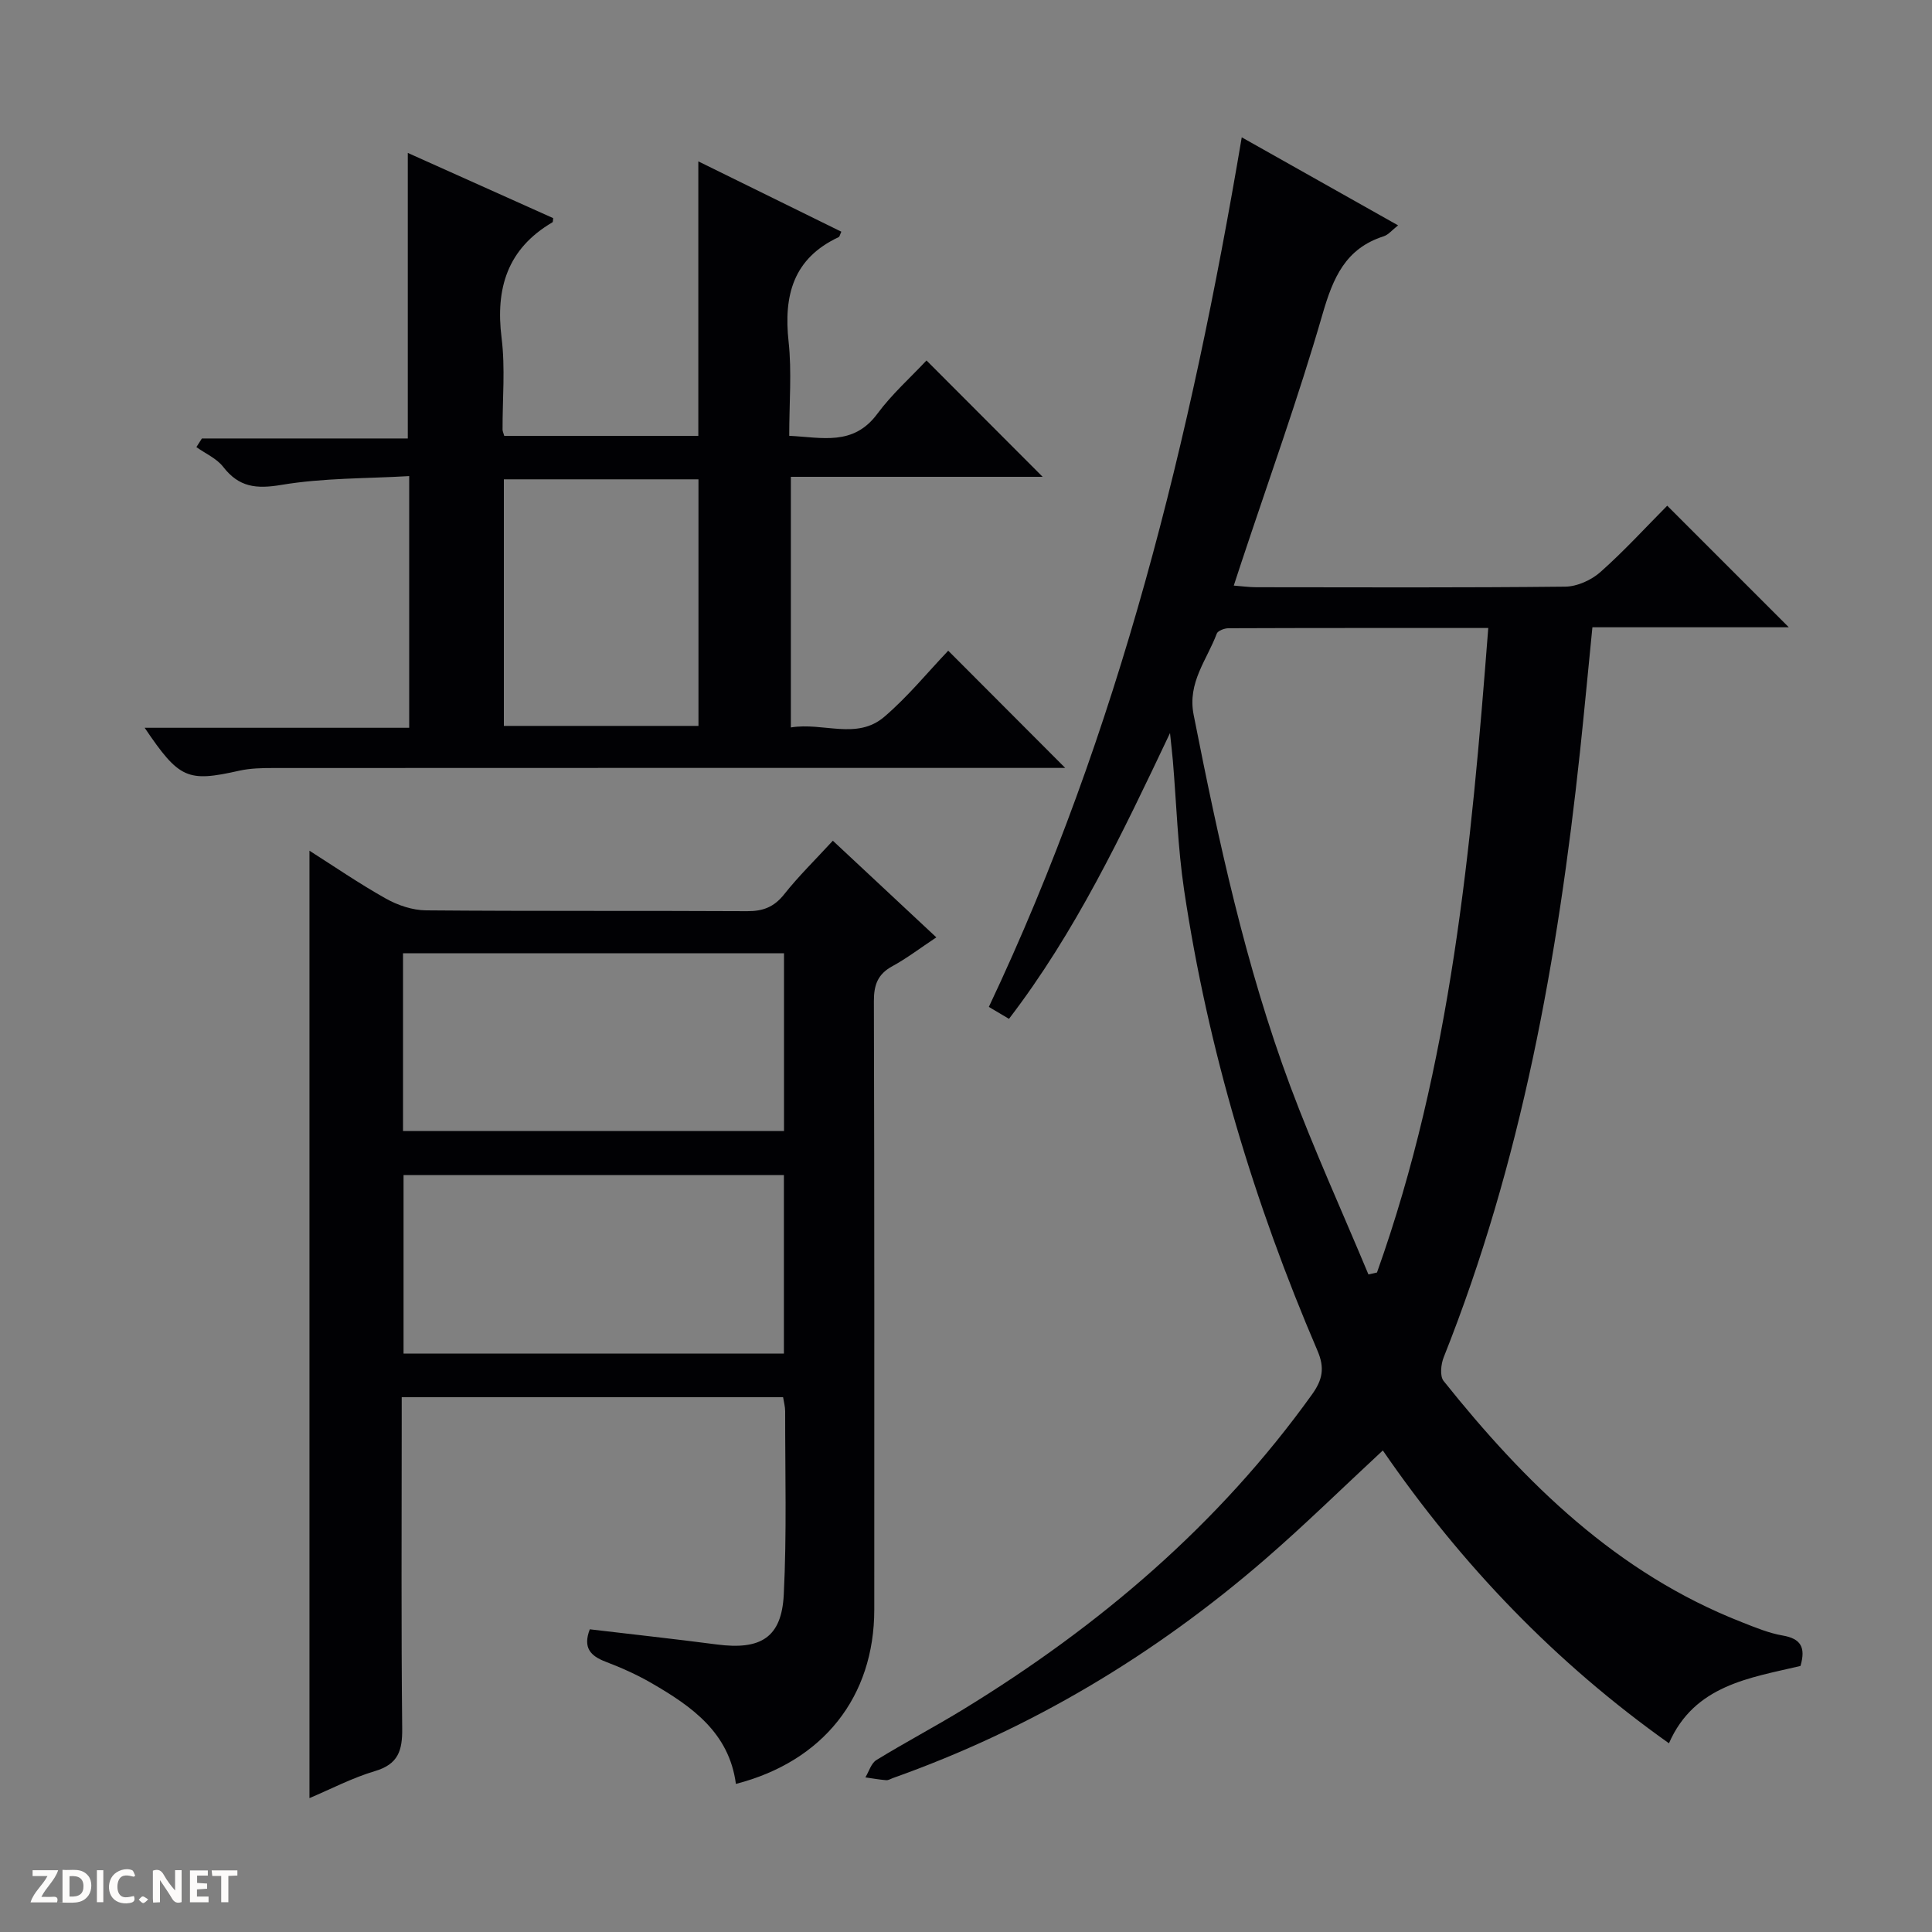<svg enable-background="new 0 0 400 400" viewBox="0 0 400 400" xmlns="http://www.w3.org/2000/svg"><rect x="0" y="0" width="400" height="400" fill="#808080" stroke="none"/><g fill="#fcfbfa"><path d="m37.59 393.81c-.92.31-1.52.05-2-.78-.7-1.2-1.52-2.34-2.47-3.78v4.59c-.55.03-.95.05-1.41.07-.03-.37-.06-.64-.06-.91 0-1.91 0-3.81 0-5.7 1.13-.41 1.77-.03 2.29.91.62 1.11 1.38 2.14 2.31 3.19v-4.2h1.35v6.61z"/><path d="m12.94 393.88v-6.75c1.9.19 3.93-.54 5.37 1.29.8 1.01.78 2.88.03 3.97-1.37 1.97-3.4 1.51-6.4 1.49m2.45-1.22c2.04.12 2.92-.58 2.89-2.21-.03-1.51-.98-2.19-2.89-2z"/><path d="m11.81 393.87h-5.49c.68-2.18 2.47-3.48 3.51-5.45h-3.08v-1.21h5.29c-.71 2.13-2.44 3.48-3.47 5.51.86 0 1.63.04 2.39-.01.79-.05 1.14.21.85 1.16"/><path d="m39.33 393.86v-6.61h3.7v1.07h-2.22v1.52c.68.04 1.34.09 2.07.13v1.07c-.72.05-1.38.09-2.1.14v1.48h2.4v1.19h-3.85z"/><path d="m27.71 388.56c-1.15-.3-2.46-.61-3.1.64-.37.73-.41 1.93-.06 2.67.63 1.35 1.99.93 3.17.68.35.94-.01 1.32-.93 1.46-1.62.25-3.05-.27-3.76-1.48-.73-1.24-.6-3.03.31-4.17.88-1.11 2.71-1.7 4-1.16.32.13.44.74.65 1.12-.1.08-.19.16-.28.24"/><path d="m49.15 387.24v1.07c-.59.02-1.17.05-1.87.08v5.44h-1.48v-5.44h-1.85c-.05-.4-.08-.73-.13-1.15z"/><path d="m20.06 387.21h1.33v6.62h-1.33z"/><path d="m30.68 393.25c-.39.38-.8.79-1.05.76-.32-.05-.6-.45-.9-.7.26-.24.51-.64.8-.67.29-.04.62.3 1.15.61"/></g><path d="m242.24 151.77c-10.1 21.29-19.59 41.21-33.34 59.17-1.37-.81-2.69-1.59-4.17-2.47 27.03-57.14 41.82-117.59 52.36-180.04 10.99 6.19 21.48 12.09 32.37 18.23-1.22.94-1.99 1.94-2.98 2.26-7.92 2.53-10.48 8.59-12.66 16.11-5.02 17.38-11.18 34.43-16.87 51.61-.46 1.38-.91 2.76-1.51 4.6 1.8.14 3.23.34 4.66.34 21.33.02 42.65.11 63.98-.12 2.48-.03 5.42-1.37 7.3-3.05 4.94-4.39 9.42-9.3 13.8-13.71 8.56 8.57 16.76 16.76 25.17 25.17-13.37 0-26.89 0-40.66 0-.89 8.92-1.67 17.31-2.56 25.69-4.59 42.89-12.15 85.12-28.22 125.43-.58 1.45-.84 3.9-.03 4.92 16.9 21.16 35.89 39.82 61.73 49.94 2.77 1.09 5.59 2.27 8.49 2.77 3.7.64 4.81 2.41 3.67 6.3-10.49 2.48-21.97 3.95-27.23 16.01-23.44-16.63-42.93-36.91-59.24-60.63-8.37 7.76-16.18 15.44-24.44 22.59-22.87 19.78-48.42 35.09-76.98 45.23-.47.17-.96.49-1.41.45-1.44-.12-2.87-.38-4.3-.58.74-1.22 1.19-2.92 2.28-3.59 5.94-3.65 12.13-6.91 18.08-10.55 28.11-17.21 52.79-38.2 72.12-65.16 2.16-3.02 2.66-5.45 1.13-9.02-13.14-30.64-22.68-62.36-27.62-95.37-1.32-8.85-1.58-17.87-2.33-26.8-.13-1.43-.29-2.83-.59-5.73zm41.08 112.09c.59-.13 1.18-.27 1.77-.4 15.35-43 19.53-87.91 23.04-133.44-18.49 0-36.13-.02-53.77.05-.84 0-2.21.51-2.44 1.11-2.04 5.46-6.11 10.14-4.79 16.81 5.15 26.06 10.73 52.01 20.03 76.95 4.92 13.15 10.75 25.95 16.16 38.92z" fill="#010104"/><path d="m64.07 372.28c0-65.8 0-130.85 0-196.15 5.02 3.19 10.29 6.81 15.85 9.93 2.47 1.38 5.51 2.4 8.3 2.42 22.15.19 44.31.05 66.47.17 3.29.02 5.57-.86 7.66-3.49 2.98-3.76 6.44-7.14 10.08-11.1 7.07 6.6 14.03 13.09 21.43 20.01-3.36 2.23-6.11 4.34-9.12 5.98-3.03 1.65-3.82 3.88-3.81 7.24.12 41.98.08 83.96.08 125.94 0 18.07-10.56 31.45-28.65 36.11-1.4-10.62-9.13-16.05-17.47-20.87-3.01-1.74-6.22-3.18-9.48-4.42-3.15-1.2-4.77-2.89-3.3-6.72 8.67 1.03 17.5 1.99 26.31 3.14 9.08 1.19 13.4-1.42 13.85-10.31.64-12.63.27-25.31.29-37.96 0-.96-.27-1.92-.43-2.93-26.28 0-52.36 0-78.96 0v5.63c0 20.99-.12 41.98.1 62.97.05 4.55-.81 7.38-5.62 8.81-4.71 1.4-9.15 3.73-13.58 5.6zm19.37-138.11h78.88c0-12.5 0-24.58 0-36.81-26.44 0-52.6 0-78.88 0zm78.86 9.11c-26.49 0-52.55 0-78.75 0v36.97h78.75c0-12.41 0-24.48 0-36.97z" fill="#010104"/><path d="m29.95 150.68h54.77c0-17.36 0-34.12 0-52.11-8.79.52-17.75.36-26.45 1.82-5.24.88-8.79.49-12.07-3.74-1.35-1.74-3.66-2.74-5.54-4.08.38-.6.76-1.19 1.14-1.79h42.63c0-19.85 0-39.06 0-59.12 10.06 4.51 20.07 9.01 30.1 13.5-.06.35-.01.78-.16.87-9.3 5.46-11.82 13.63-10.52 23.96.78 6.23.17 12.64.2 18.97 0 .32.17.64.35 1.29h40.18c0-9.78 0-19.24 0-28.7 0-9.25 0-18.5 0-28.14 9.75 4.8 19.68 9.68 29.61 14.56-.29.61-.35 1.04-.56 1.13-9.39 4.39-11.41 12.04-10.36 21.64.68 6.24.13 12.62.13 19.49 6.8.33 13.28 2.16 18.25-4.57 3.03-4.09 6.92-7.55 10.17-11.03 8.39 8.4 16.13 16.15 24.05 24.09-17.11 0-34.45 0-52.13 0v51.89c6.68-1.12 13.64 2.67 19.34-2.2 4.89-4.18 9.02-9.26 13.24-13.69 8.35 8.37 16.08 16.11 24.22 24.27-1.71 0-3.41 0-5.12 0-52.98 0-105.95-.01-158.93.02-2.31 0-4.69.05-6.93.55-10.75 2.41-12.43 1.74-19.61-8.88zm74.37-51.44v51.05h40.29c0-17.18 0-34.06 0-51.05-13.6 0-26.86 0-40.29 0z" fill="#010104"/></svg>